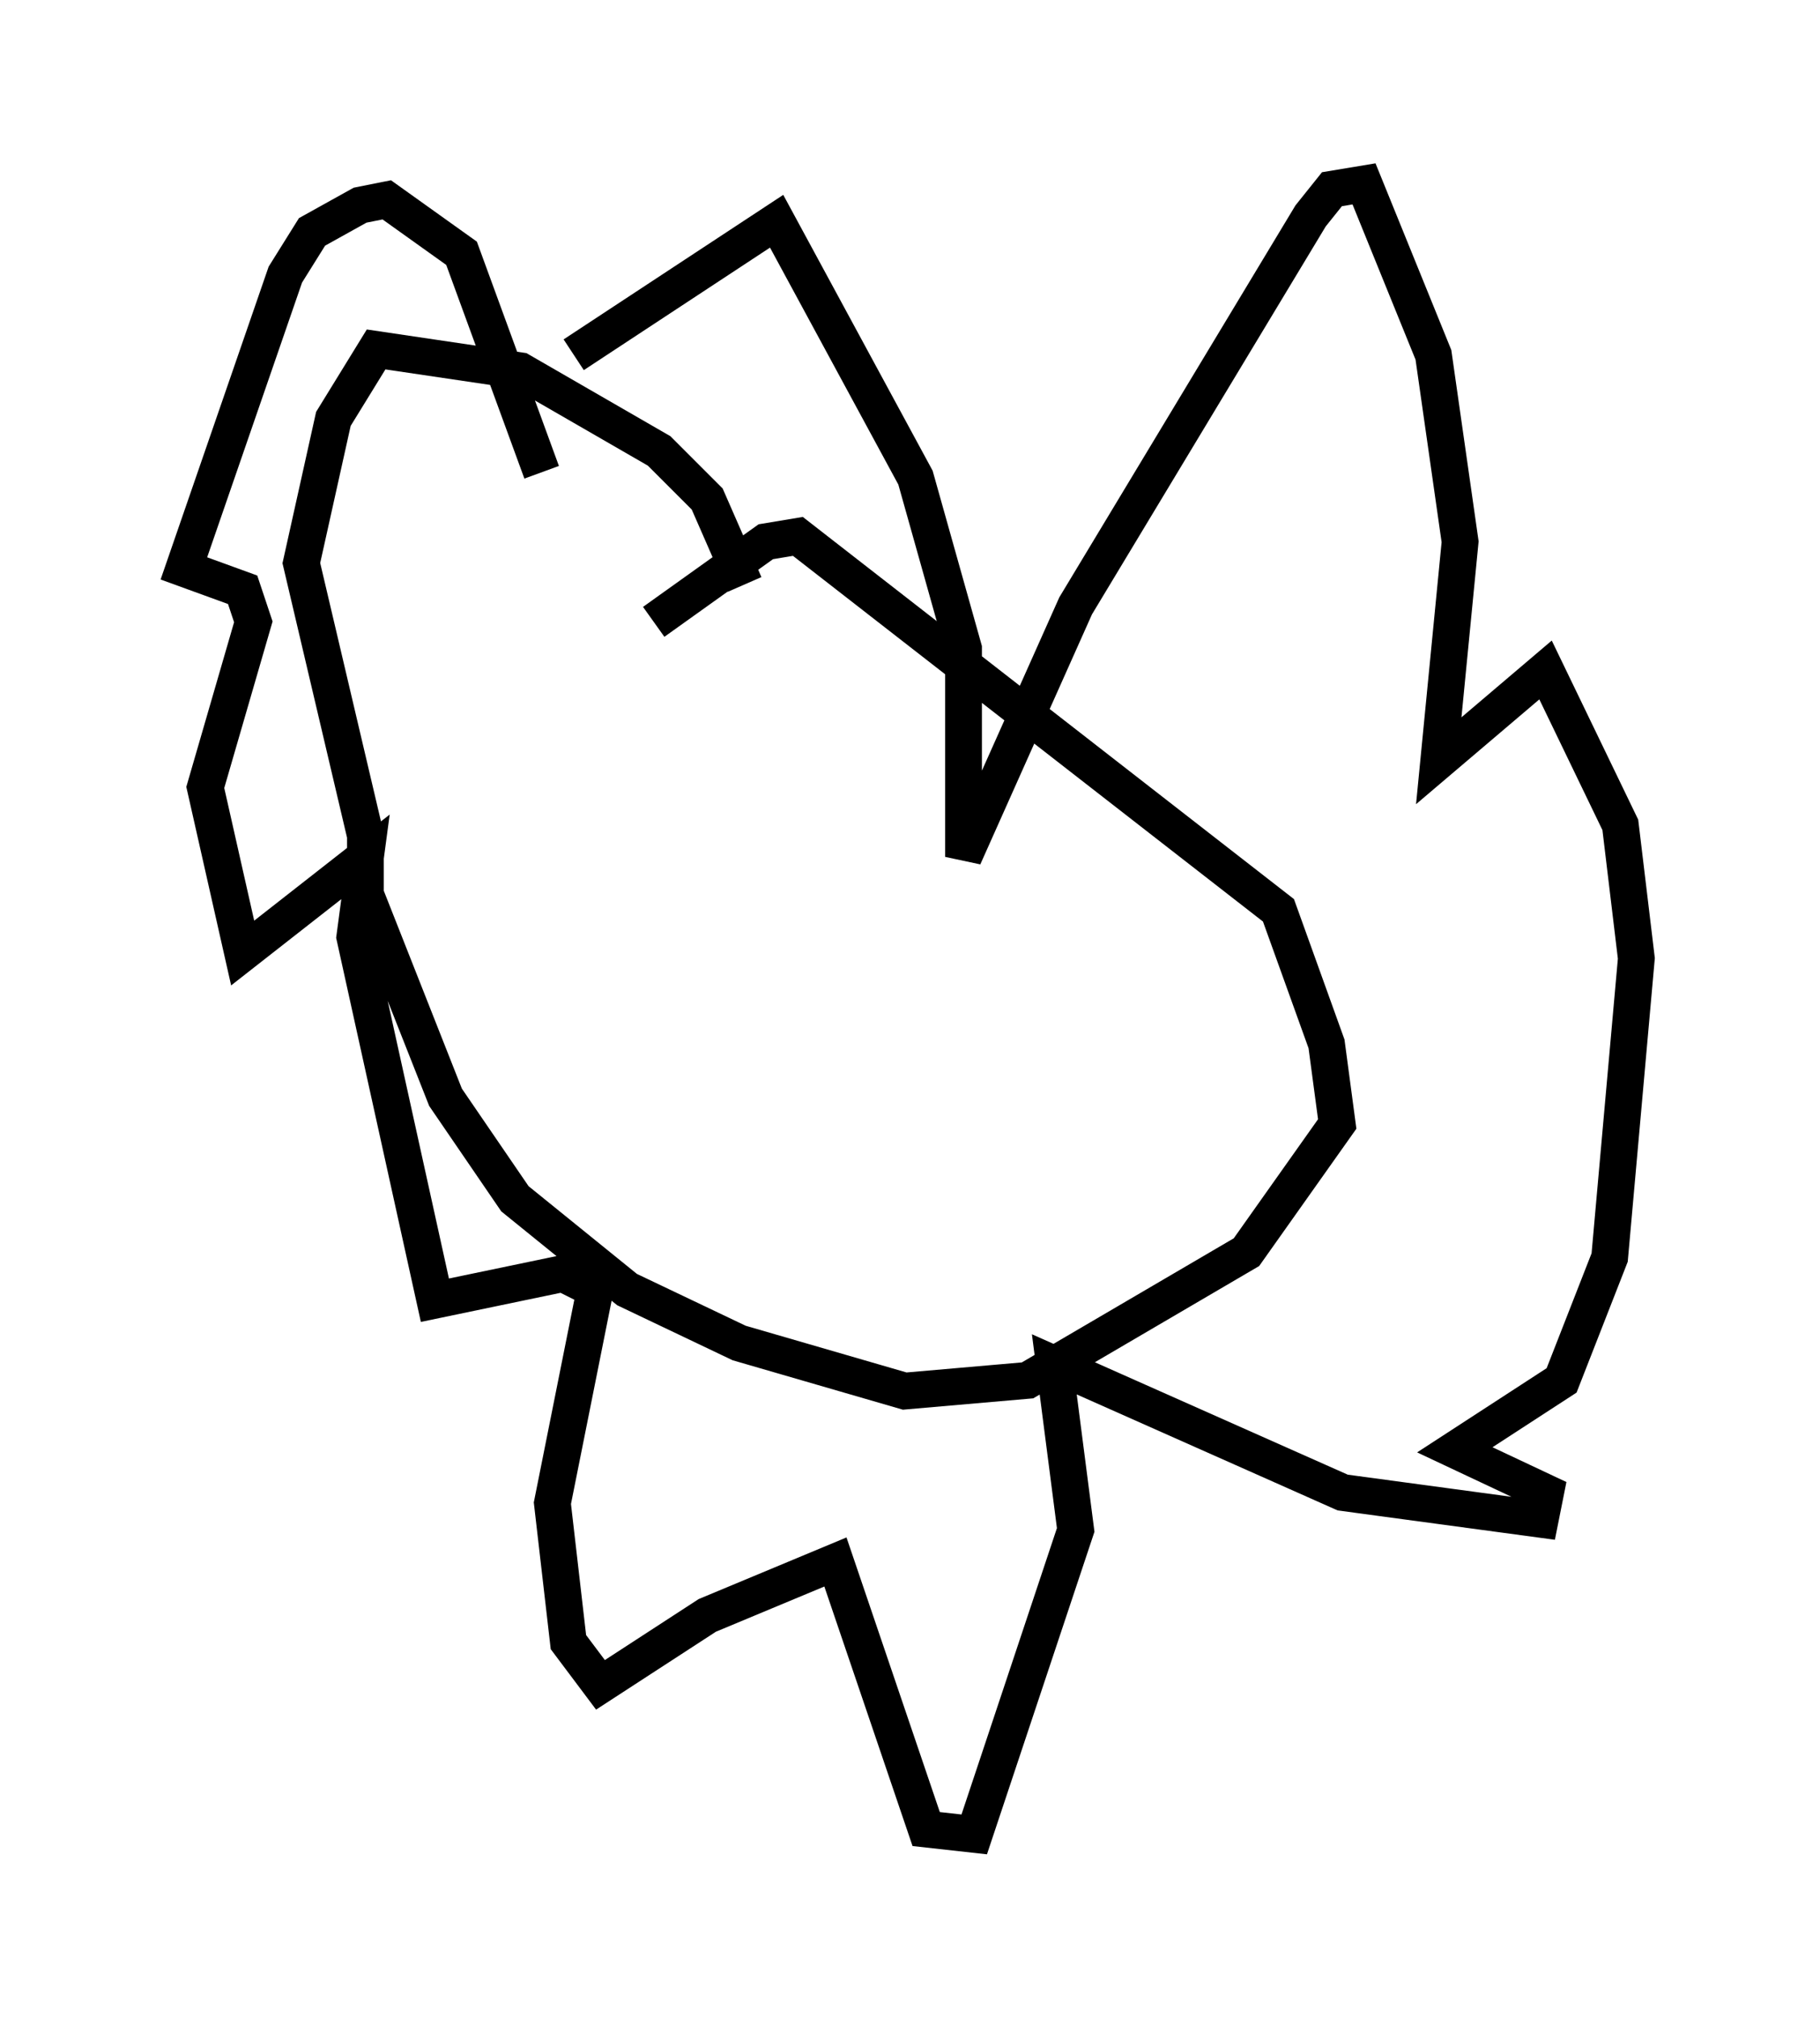 <?xml version="1.0" encoding="utf-8" ?>
<svg baseProfile="full" height="54.883" version="1.1" width="49.508" xmlns="http://www.w3.org/2000/svg" xmlns:ev="http://www.w3.org/2001/xml-events" xmlns:xlink="http://www.w3.org/1999/xlink"><defs /><rect fill="white" height="54.883" width="49.508" x="0" y="0" /><path d="M16.184, 20.106 m1.598, -3.196 l3.05, -2.179 0.872, -0.145 l13.073, 10.168 1.307, 3.631 l0.291, 2.179 -2.469, 3.486 l-5.955, 3.486 -3.341, 0.291 l-4.503, -1.307 -3.05, -1.453 l-3.05, -2.469 -1.888, -2.76 l-2.179, -5.52 0.0, -1.598 l-1.743, -7.408 0.872, -3.922 l1.162, -1.888 3.922, 0.581 l3.777, 2.179 1.307, 1.307 l1.017, 2.324 m-4.648, -6.246 l5.52, -3.631 3.777, 6.972 l1.307, 4.648 0.0, 5.665 l3.05, -6.827 6.391, -10.603 l0.581, -0.726 0.872, -0.145 l1.888, 4.648 0.726, 5.084 l-0.581, 5.955 2.905, -2.469 l2.034, 4.212 0.436, 3.631 l-0.726, 8.134 -1.307, 3.341 l-2.905, 1.888 2.469, 1.162 l-0.145, 0.726 -5.374, -0.726 l-7.844, -3.486 0.581, 4.503 l-2.76, 8.279 -1.307, -0.145 l-2.469, -7.263 -3.486, 1.453 l-2.905, 1.888 -0.872, -1.162 l-0.436, -3.777 1.162, -5.81 l-0.872, -0.436 -3.486, 0.726 l-2.179, -9.877 0.291, -2.179 l-3.341, 2.615 -1.017, -4.503 l1.307, -4.503 -0.291, -0.872 l-1.598, -0.581 2.76, -7.989 l0.726, -1.162 1.307, -0.726 l0.726, -0.145 2.034, 1.453 l2.179, 5.955 " fill="none" stroke="black" stroke-width="1" /></svg>